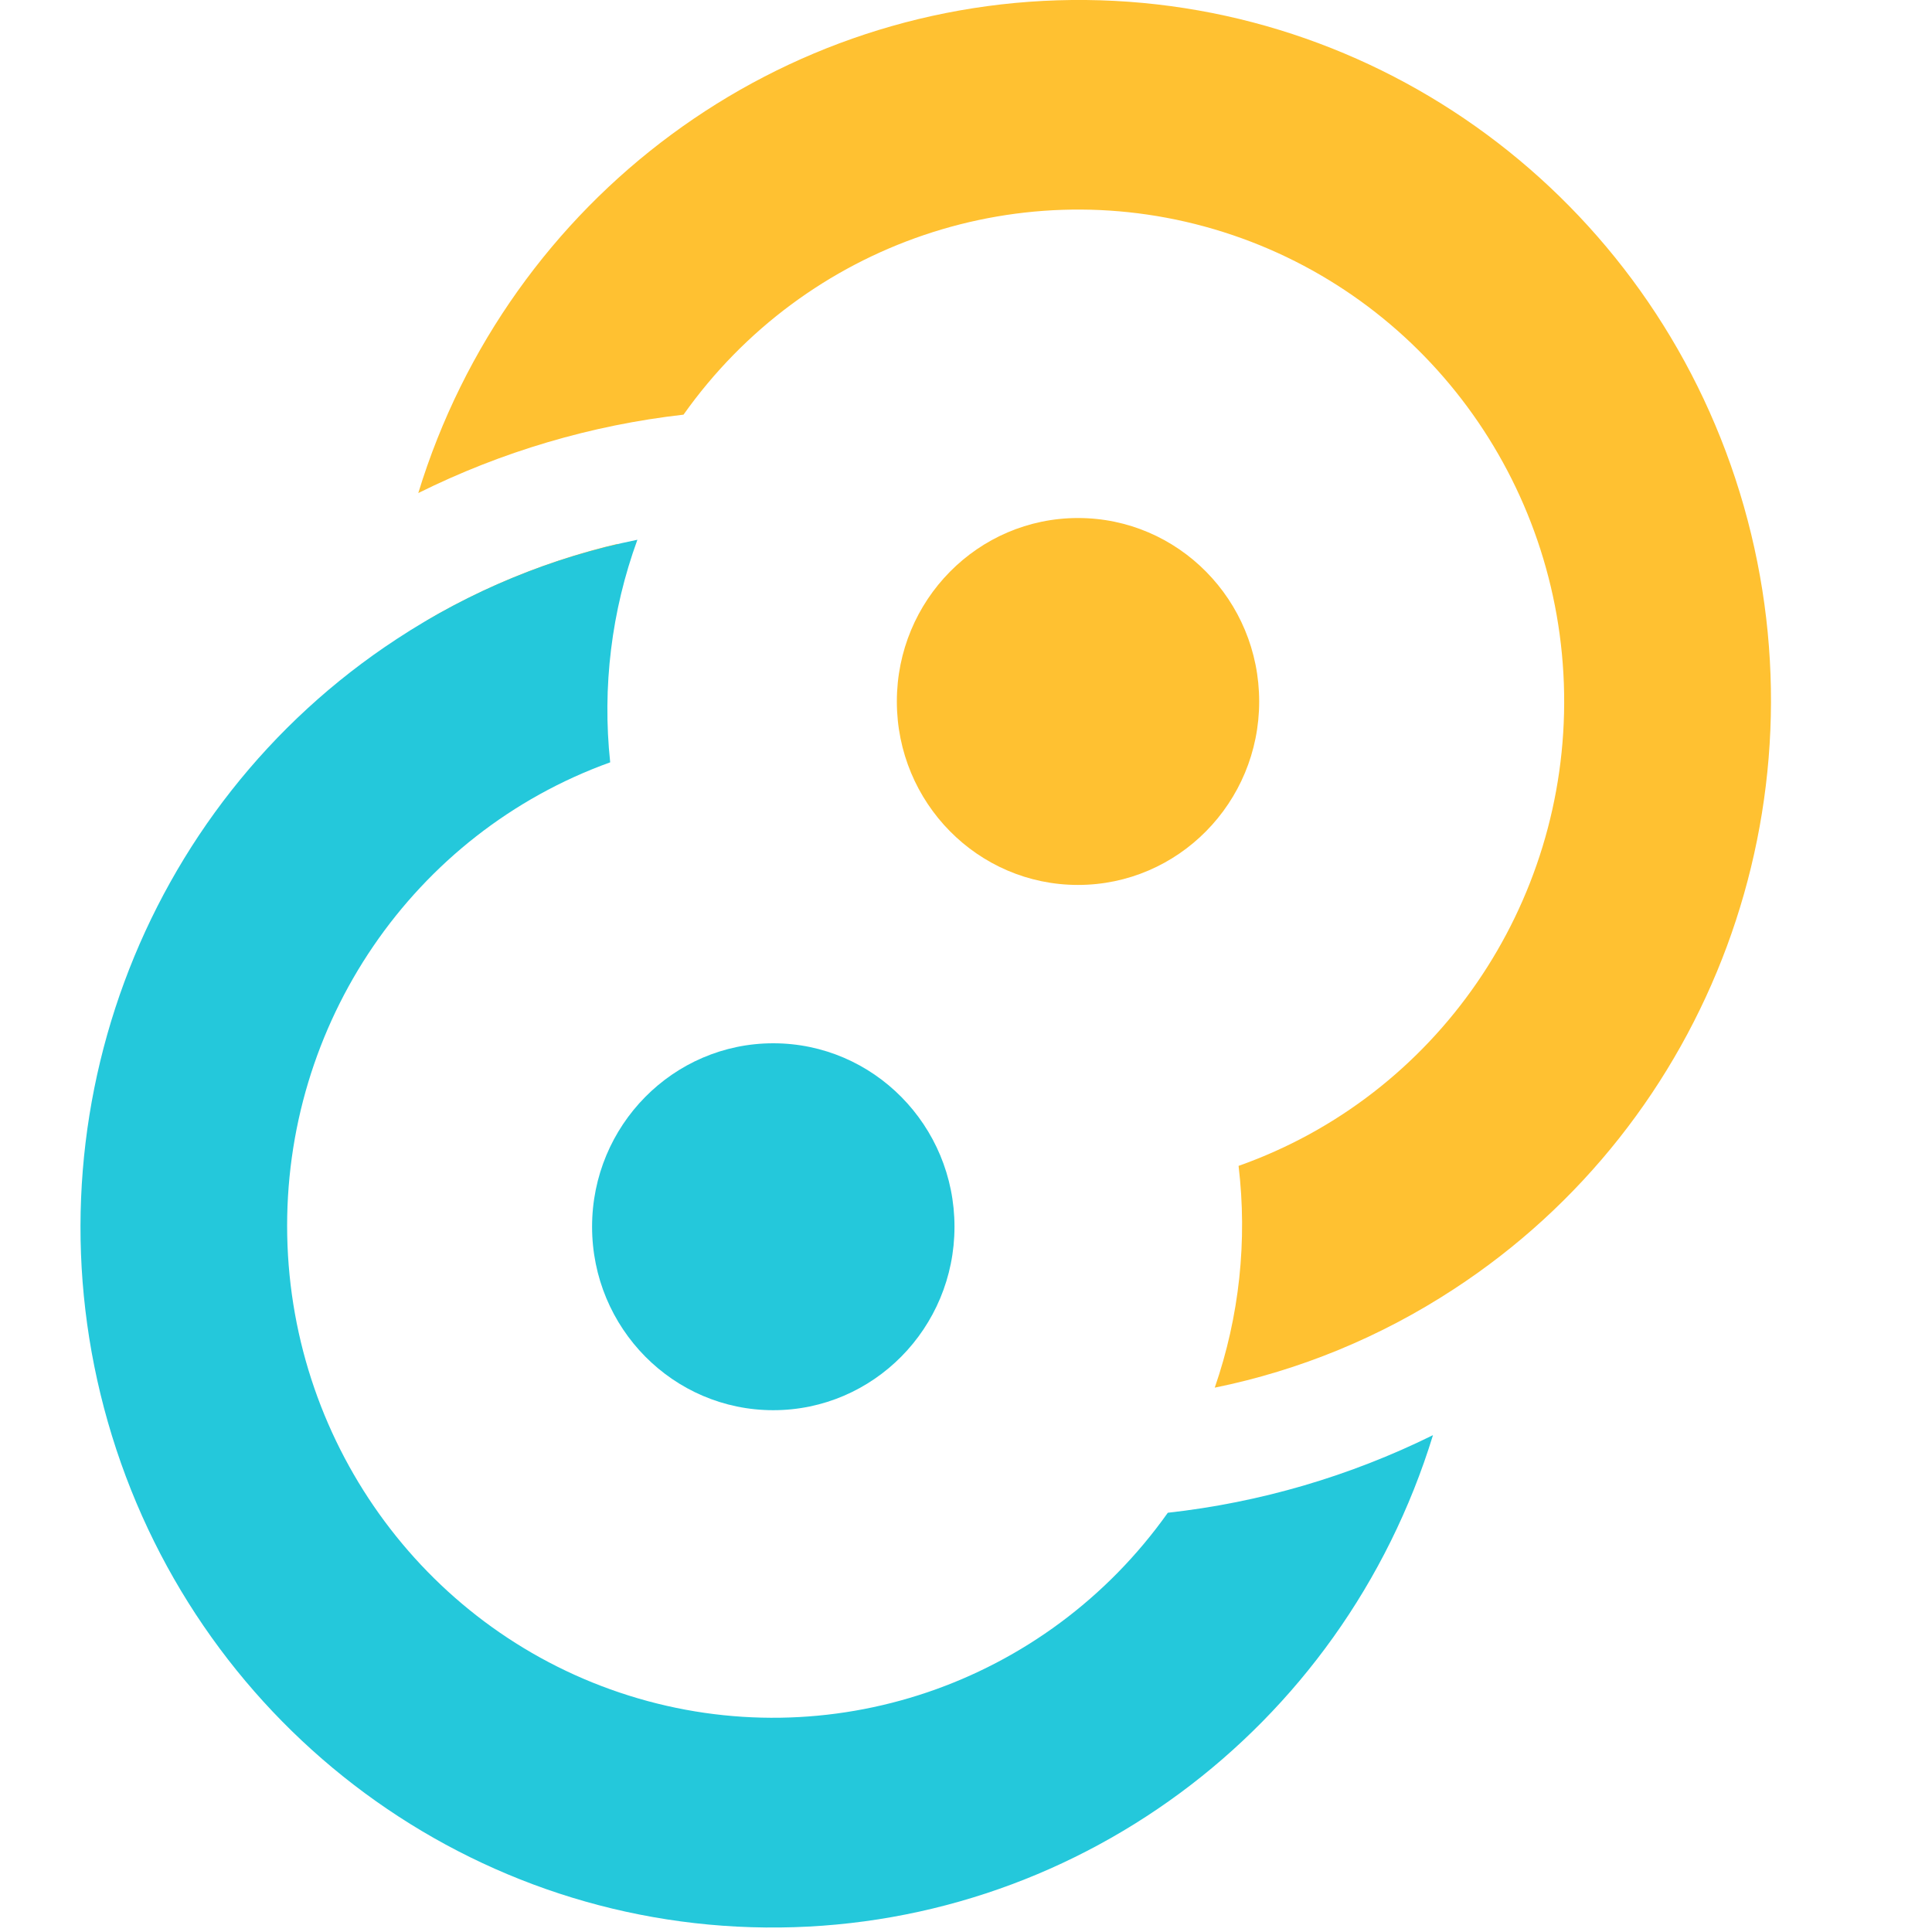 <svg width="24" height="24" viewBox="0 0 24 24" fill="none" xmlns="http://www.w3.org/2000/svg"><g clip-path="url(#clip0_2066_908)"><path d="M15.642 8.714C15.642 9.972 14.635 10.993 13.391 10.993C12.148 10.993 11.141 9.972 11.141 8.714C11.141 7.456 12.148 6.435 13.392 6.435C14.635 6.435 15.642 7.455 15.642 8.714Z" fill="#ffc131"/><path d="M9.606 12.96C8.363 12.96 7.355 13.981 7.355 15.239C7.355 16.498 8.363 17.518 9.606 17.518C10.849 17.518 11.857 16.498 11.857 15.239C11.857 13.981 10.849 12.96 9.606 12.96Z" fill="#24c8db"/><path d="M18.057 16.016C17.152 16.608 16.146 17.023 15.09 17.238C15.396 16.355 15.497 15.412 15.386 14.483C17.843 13.614 19.473 11.247 19.43 8.613C19.387 5.978 17.68 3.668 15.195 2.882C12.711 2.096 10.008 3.01 8.491 5.151C7.345 5.281 6.231 5.611 5.196 6.125C6.32 2.453 9.692 -0.037 13.489 0C17.286 0.038 20.608 2.593 21.662 6.287C22.715 9.98 21.25 13.935 18.057 16.016V16.016ZM5.299 7.709L7.406 7.968C7.454 7.556 7.543 7.15 7.672 6.756C6.839 6.953 6.039 7.274 5.299 7.709Z" fill="#ffc131"/><path d="M4.93 7.937C5.84 7.339 6.854 6.921 7.918 6.705C7.596 7.588 7.48 8.534 7.58 9.47C5.132 10.352 3.516 12.721 3.568 15.351C3.621 17.982 5.331 20.283 7.812 21.063C10.294 21.844 12.991 20.929 14.507 18.792C15.651 18.665 16.766 18.339 17.801 17.828C16.674 21.497 13.305 23.982 9.511 23.944C5.716 23.907 2.396 21.355 1.34 17.665C0.284 13.976 1.744 10.022 4.93 7.937H4.93Z" fill="#24c8db"/></g><defs><clipPath id="clip0_2066_908"><path fill="#fff" transform="translate(1)" d="M0 0H21V24H0z"/></clipPath></defs></svg>